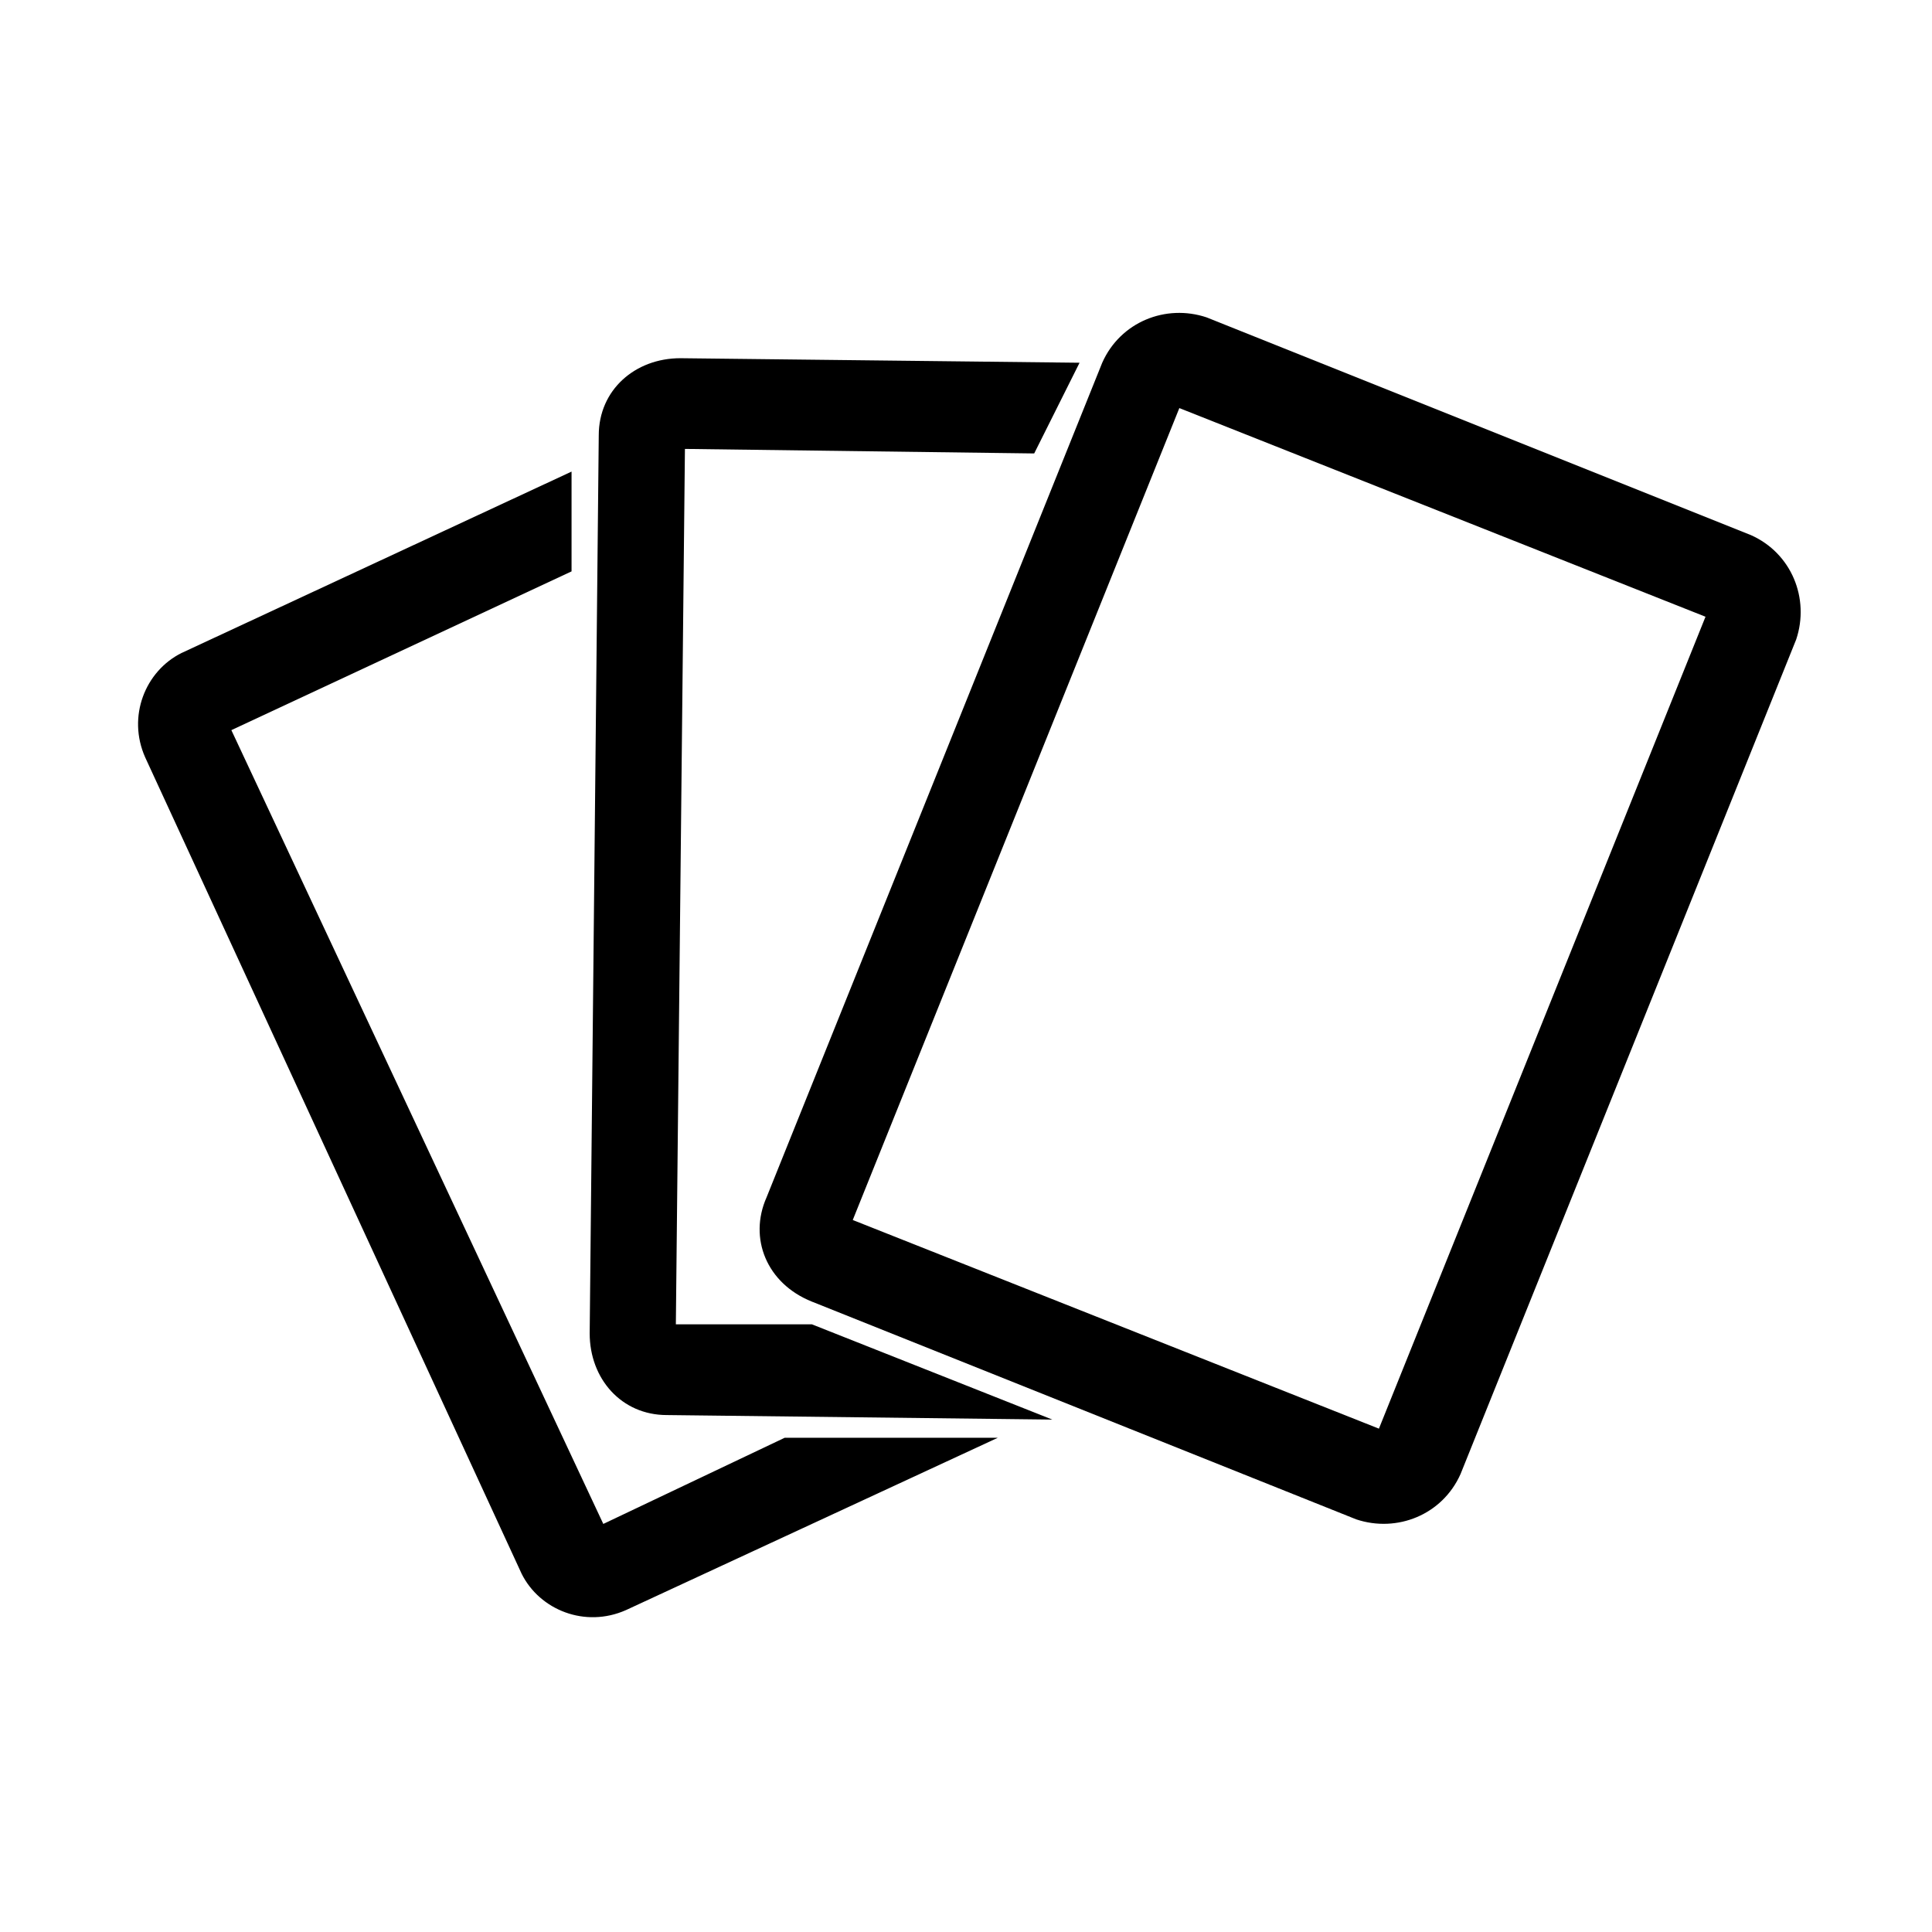 <!-- Generated by IcoMoon.io -->
<svg version="1.1" xmlns="http://www.w3.org/2000/svg" width="1024" height="1024" viewBox="0 0 1024 1024">
<title></title>
<g id="icomoon-ignore">
</g>
<path d="M528.913 762.024l-197.133 91.358c-21.635 9.614-45.679 0-55.292-19.234l-199.541-432.738c-9.614-21.635 0-45.679 19.234-55.292l206.753-96.161v52.891l-180.308 84.145 197.133 420.718 96.161-45.679h112.993z"></path>
<path d="M548.145 240.337l-185.118-2.402-4.81 463.989h72.125l127.417 50.487-204.347-2.402c-24.044 0-40.869-19.234-40.869-43.272l4.81-476.011c0-24.044 19.234-40.869 43.272-40.869l211.562 2.402z"></path>
<path d="M406.299 634.607l177.904-442.353c9.614-21.635 33.657-31.256 55.292-24.044l288.491 115.395c21.635 9.614 31.256 33.657 24.044 55.292l-177.904 442.353c-9.614 21.635-33.657 31.256-55.292 24.044l-288.491-115.395c-24.044-9.614-33.657-33.657-24.044-55.292zM903.952 326.882l-278.878-110.588-173.096 430.332 278.878 110.588 173.096-430.332z"></path>
</svg>
